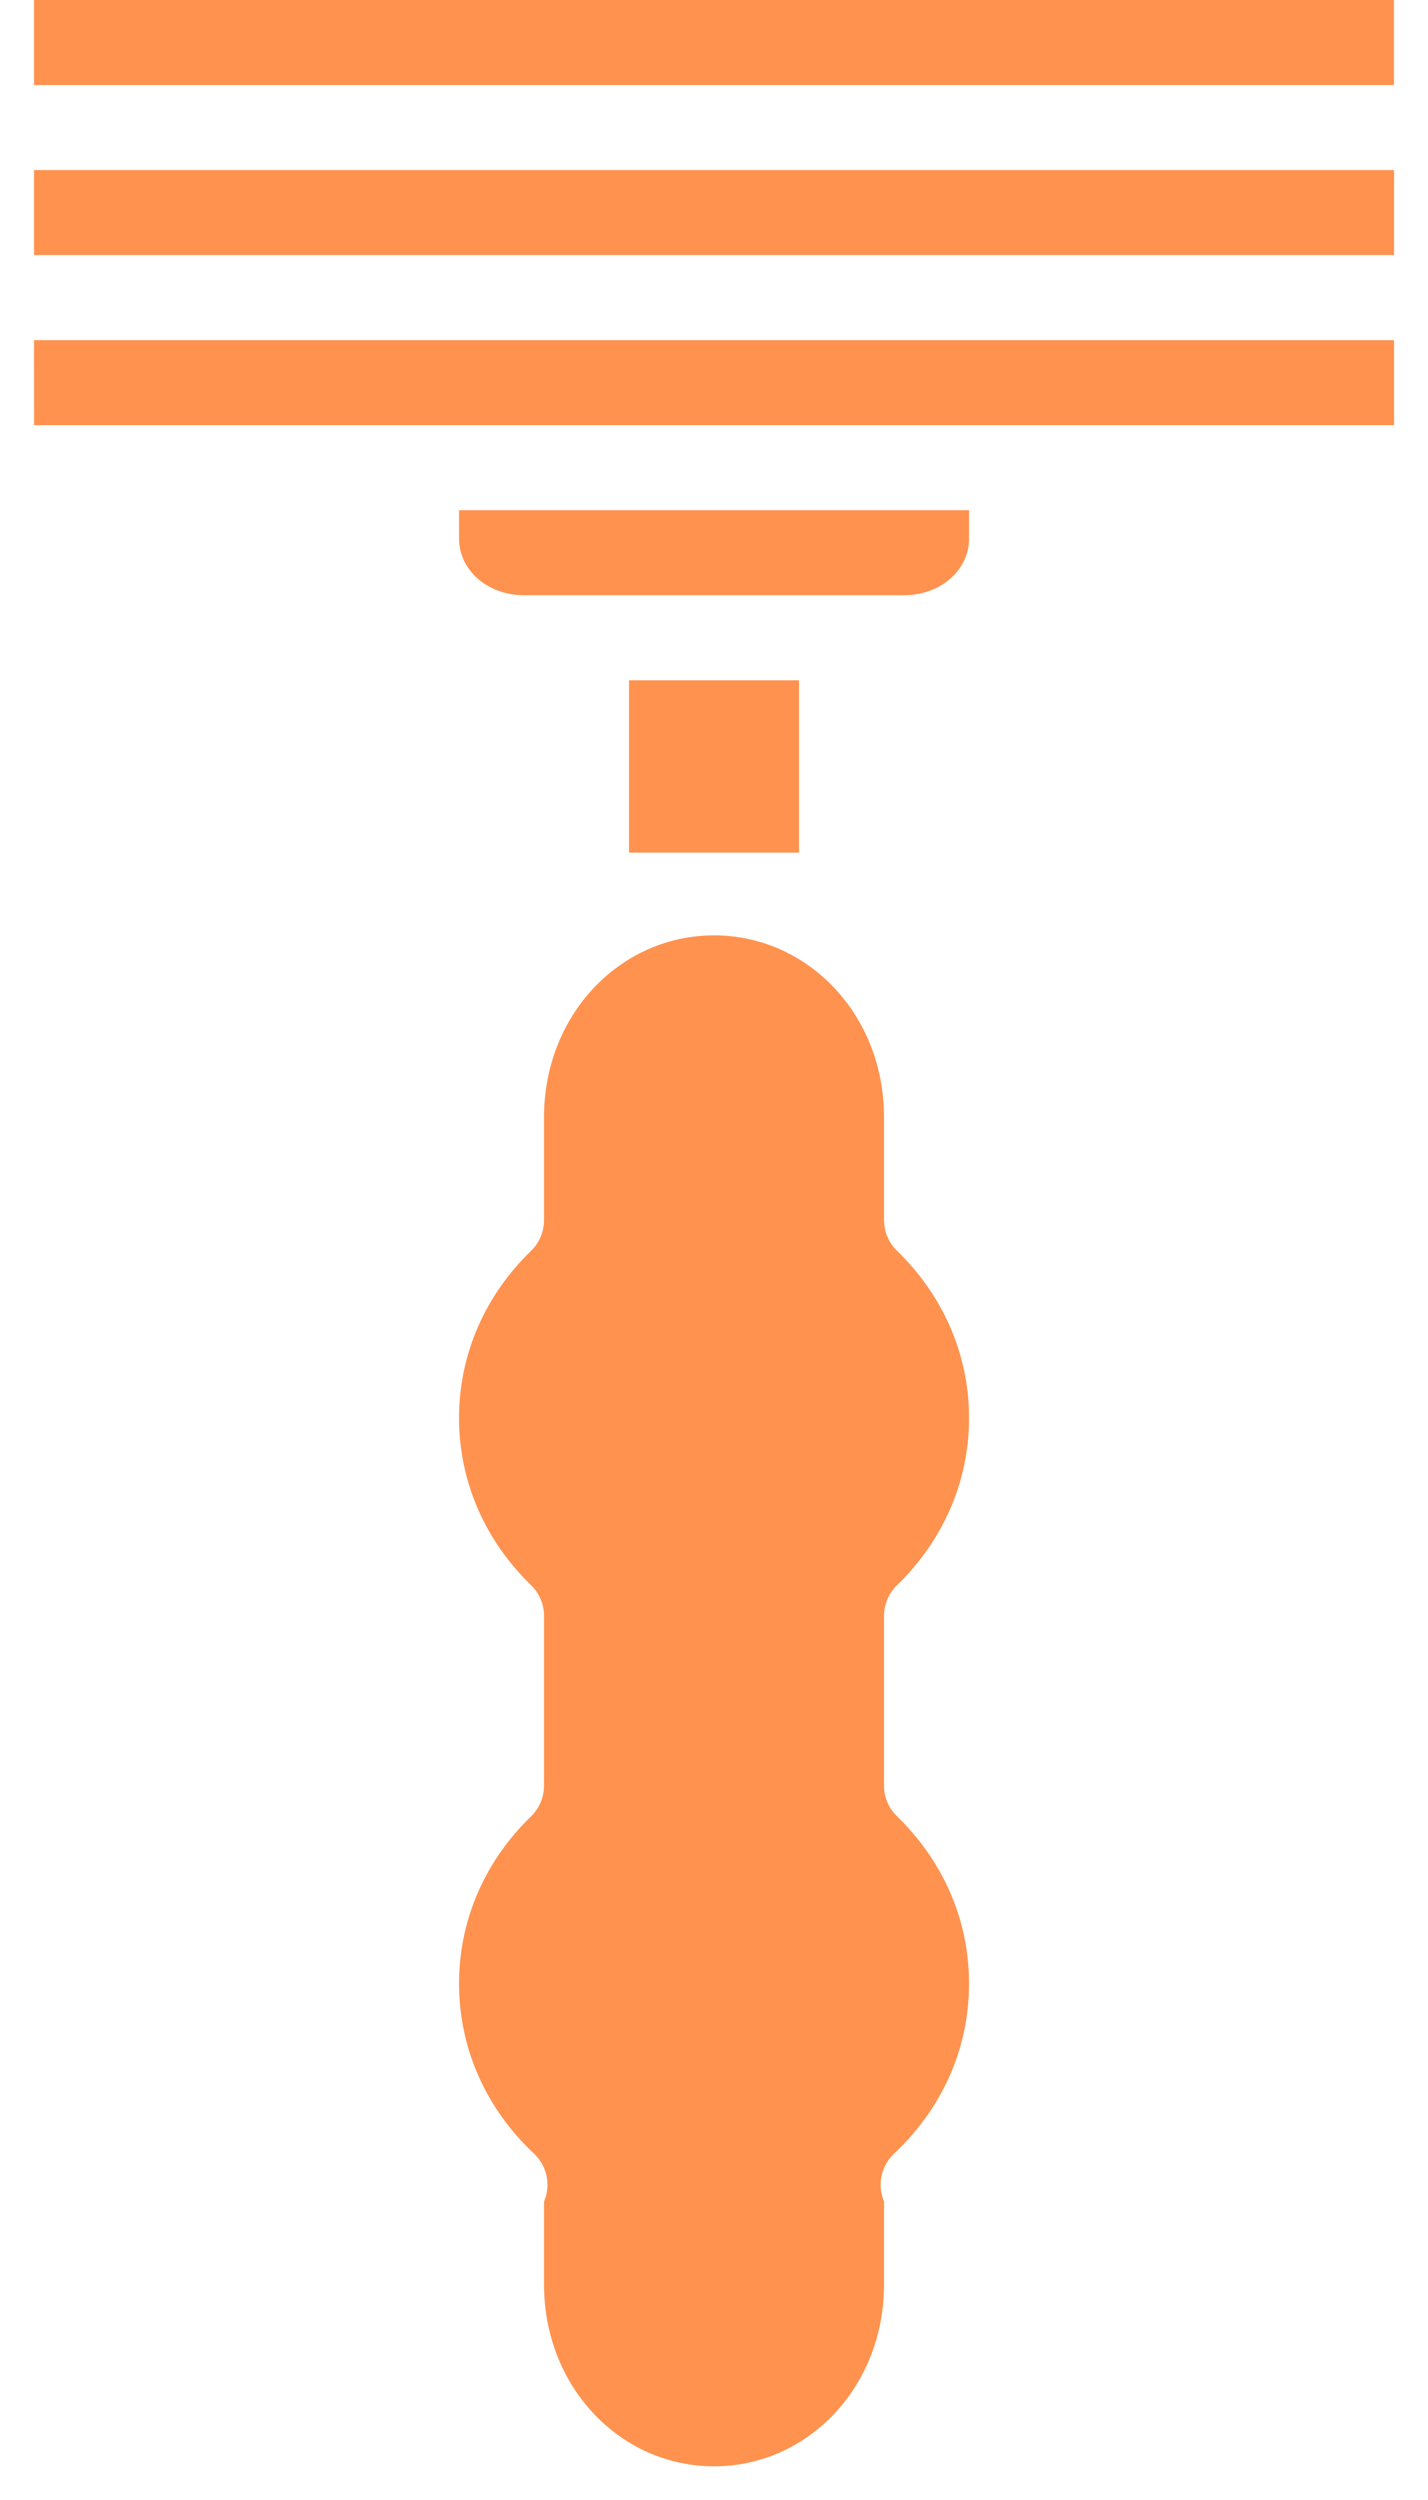 <svg width="28" height="49" viewBox="0 0 28 49" fill="none" xmlns="http://www.w3.org/2000/svg">
<path opacity="0.99" d="M0.667 0C0.667 0.001 0.667 0 0.719 0H27.282C27.327 0 27.328 0.001 27.333 0V1.667H0.667L0.667 0ZM0.667 3.333H27.334V5H0.667V3.333ZM0.667 6.667H27.334V8.333C27.334 8.332 27.334 8.333 27.282 8.333H0.72C0.675 8.333 0.673 8.332 0.668 8.333L0.667 6.667ZM9.001 10H19.001V10.56C19.001 11.147 18.477 11.667 17.712 11.667H10.29C9.524 11.667 9.001 11.147 9.001 10.56V10ZM12.334 13.333H15.667V16.711H14.001H12.334V13.333ZM14.001 18.333C15.837 18.333 17.334 19.885 17.334 21.898V23.919C17.335 24.144 17.426 24.359 17.588 24.515C18.468 25.369 19.001 26.513 19.001 27.793C19.001 29.072 18.468 30.217 17.588 31.071C17.426 31.228 17.335 31.442 17.334 31.666V35C17.334 35.226 17.426 35.442 17.588 35.599C18.468 36.453 19.001 37.598 19.001 38.877C19.001 40.187 18.445 41.355 17.529 42.213C17.275 42.453 17.197 42.826 17.334 43.148V44.775C17.334 46.788 15.837 48.34 14.001 48.34C12.164 48.34 10.667 46.788 10.667 44.775V43.151C10.806 42.828 10.727 42.453 10.472 42.213C9.557 41.355 9.001 40.187 9.001 38.877C9.001 37.598 9.533 36.453 10.414 35.599C10.575 35.442 10.667 35.226 10.667 35V31.666C10.666 31.442 10.576 31.227 10.414 31.071C9.534 30.217 9.001 29.072 9.001 27.793C9.001 26.513 9.533 25.369 10.414 24.515C10.575 24.358 10.666 24.144 10.667 23.919V21.898C10.667 19.885 12.164 18.333 14.001 18.333Z" fill="#FF914D"/>
</svg>
